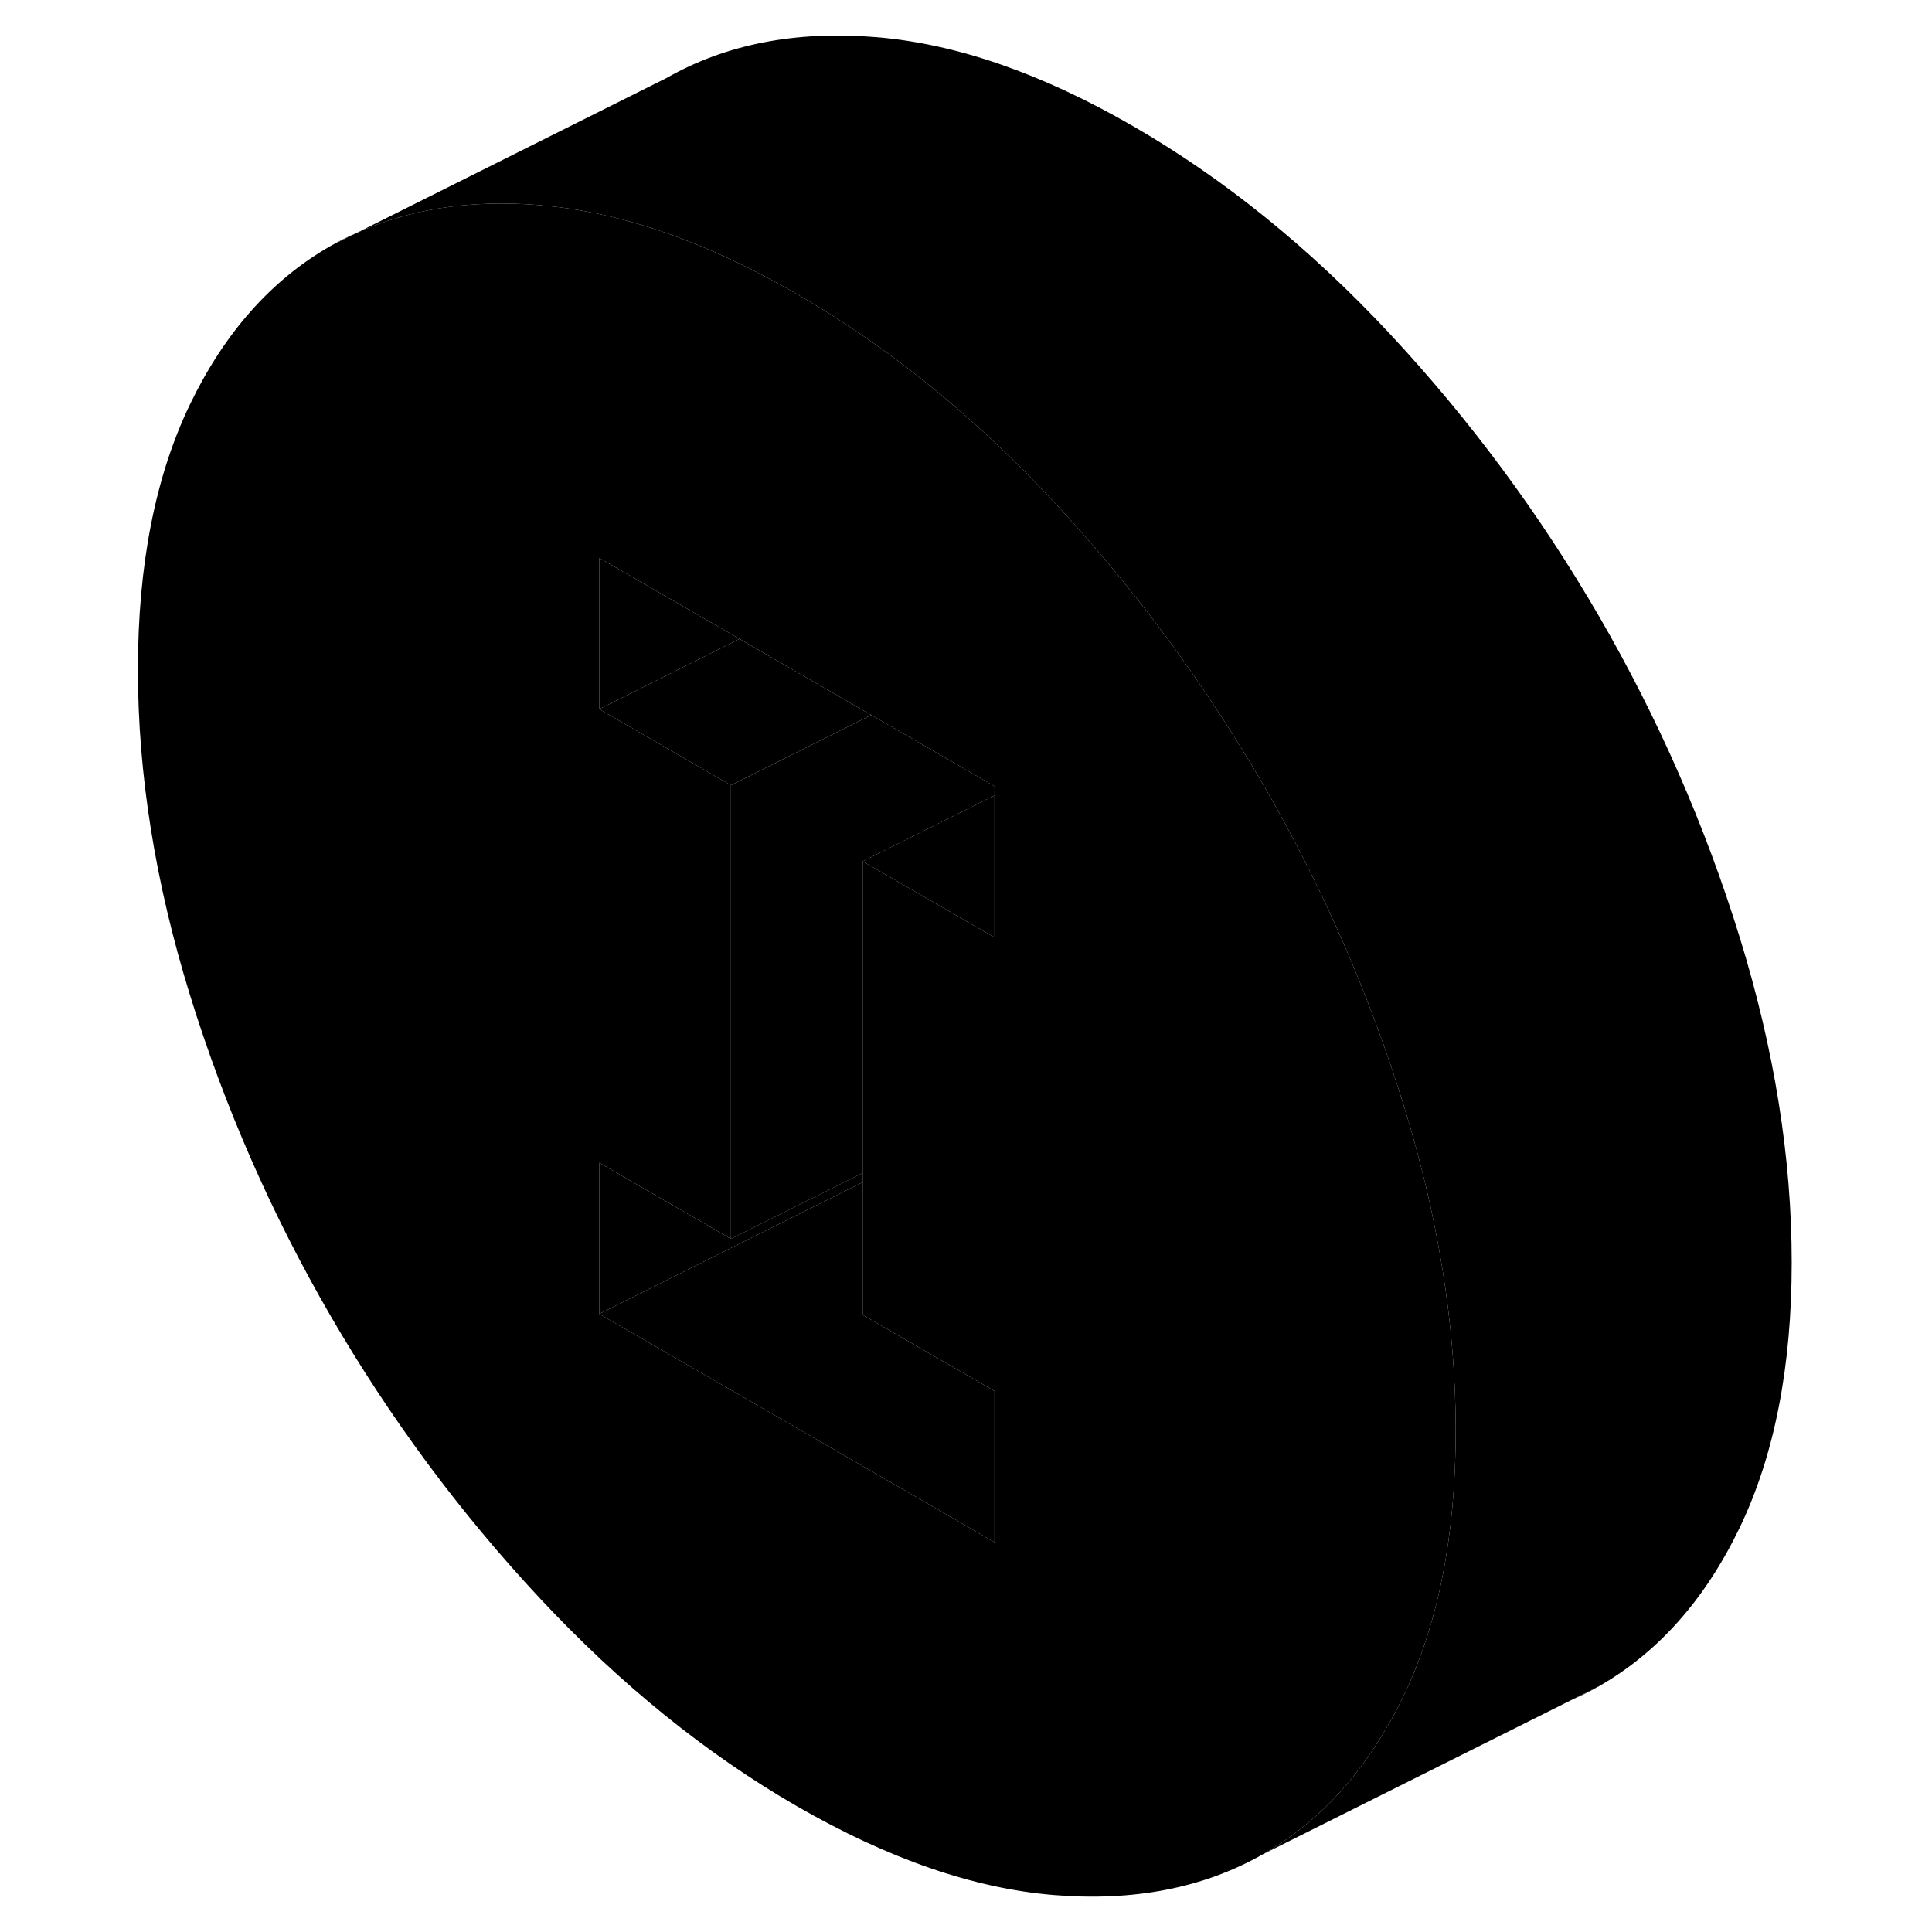 <svg width="24" height="24" viewBox="0 0 103 115" xmlns="http://www.w3.org/2000/svg" stroke-width="1px" stroke-linecap="round" stroke-linejoin="round">
    <path d="M13.68 14.64L15.2 13.88C14.68 14.1 14.17 14.36 13.68 14.64Z" class="pr-icon-iso-solid-stroke" stroke-linejoin="round"/>
    <path d="M77.559 65.81C75.499 59.15 72.709 52.77 69.179 46.68C68.189 44.98 67.149 43.31 66.059 41.68C63.279 37.49 60.159 33.56 56.729 29.87C54.459 27.43 52.099 25.21 49.669 23.22C47.009 21.04 44.269 19.14 41.429 17.5C36.069 14.4 31.019 12.64 26.289 12.23C26.239 12.22 26.189 12.21 26.139 12.21C22.029 11.87 18.379 12.43 15.199 13.88L13.679 14.64C10.149 16.66 7.359 19.81 5.299 24.09C3.239 28.38 2.209 33.64 2.209 39.86C2.209 46.08 3.239 52.53 5.299 59.2C7.359 65.86 10.149 72.24 13.679 78.33C17.209 84.41 21.359 90.02 26.139 95.14C30.909 100.25 36.009 104.38 41.429 107.51C46.859 110.64 51.959 112.41 56.729 112.8C61.499 113.19 65.649 112.38 69.179 110.37C72.179 108.66 74.639 106.13 76.569 102.78C76.919 102.19 77.249 101.57 77.559 100.92C79.619 96.63 80.649 91.37 80.649 85.15C80.649 78.93 79.619 72.48 77.559 65.81ZM53.199 55.8L45.349 51.27V78.27L53.199 82.8V91.8L29.669 78.21V69.21L36.799 73.33L37.509 73.74V46.74L29.669 42.21V33.21L38.019 38.03L45.859 42.56L53.199 46.8V55.8Z" class="pr-icon-iso-solid-stroke" stroke-linejoin="round"/>
    <path d="M87.658 101.13C88.178 100.91 88.688 100.65 89.178 100.37L87.658 101.13Z" class="pr-icon-iso-solid-stroke" stroke-linejoin="round"/>
    <path d="M45.348 69.82V70.37L37.458 74.31L29.668 78.21V69.21L36.798 73.33L37.508 73.74L45.348 69.82Z" class="pr-icon-iso-solid-stroke" stroke-linejoin="round"/>
    <path d="M53.198 82.8V91.8L29.668 78.21L37.458 74.31L45.348 70.37V78.27L53.198 82.8Z" class="pr-icon-iso-solid-stroke" stroke-linejoin="round"/>
    <path d="M53.198 47.35V55.8L45.348 51.27L53.198 47.35Z" class="pr-icon-iso-solid-stroke" stroke-linejoin="round"/>
    <path d="M38.018 38.03L29.668 42.21V33.21L38.018 38.03Z" class="pr-icon-iso-solid-stroke" stroke-linejoin="round"/>
    <path d="M45.858 42.56L37.508 46.74L29.668 42.21L38.018 38.03L45.858 42.56Z" class="pr-icon-iso-solid-stroke" stroke-linejoin="round"/>
    <path d="M100.649 75.15C100.649 81.37 99.619 86.63 97.559 90.92C95.499 95.2 92.709 98.35 89.179 100.37L69.179 110.37C72.179 108.66 74.639 106.13 76.569 102.78C76.919 102.19 77.249 101.57 77.559 100.92C79.619 96.63 80.649 91.37 80.649 85.15C80.649 78.93 79.619 72.48 77.559 65.81C75.499 59.15 72.709 52.77 69.179 46.68C68.189 44.98 67.149 43.31 66.059 41.68C63.279 37.49 60.159 33.56 56.729 29.87C54.459 27.43 52.099 25.21 49.669 23.22C47.009 21.04 44.269 19.14 41.429 17.5C36.069 14.4 31.019 12.64 26.289 12.23C26.239 12.22 26.189 12.21 26.139 12.21C22.029 11.87 18.379 12.43 15.199 13.88L33.679 4.64C37.209 2.63 41.359 1.82 46.139 2.21C50.909 2.6 56.009 4.37 61.429 7.5C66.859 10.63 71.959 14.76 76.729 19.87C81.499 24.99 85.649 30.6 89.179 36.68C92.709 42.77 95.499 49.15 97.559 55.81C99.619 62.48 100.649 68.92 100.649 75.15Z" class="pr-icon-iso-solid-stroke" stroke-linejoin="round"/>
    <path d="M53.2 46.8V47.35L45.35 51.27V69.82L37.51 73.74V46.74L45.86 42.56L53.2 46.8Z" class="pr-icon-iso-solid-stroke" stroke-linejoin="round"/>
</svg>
